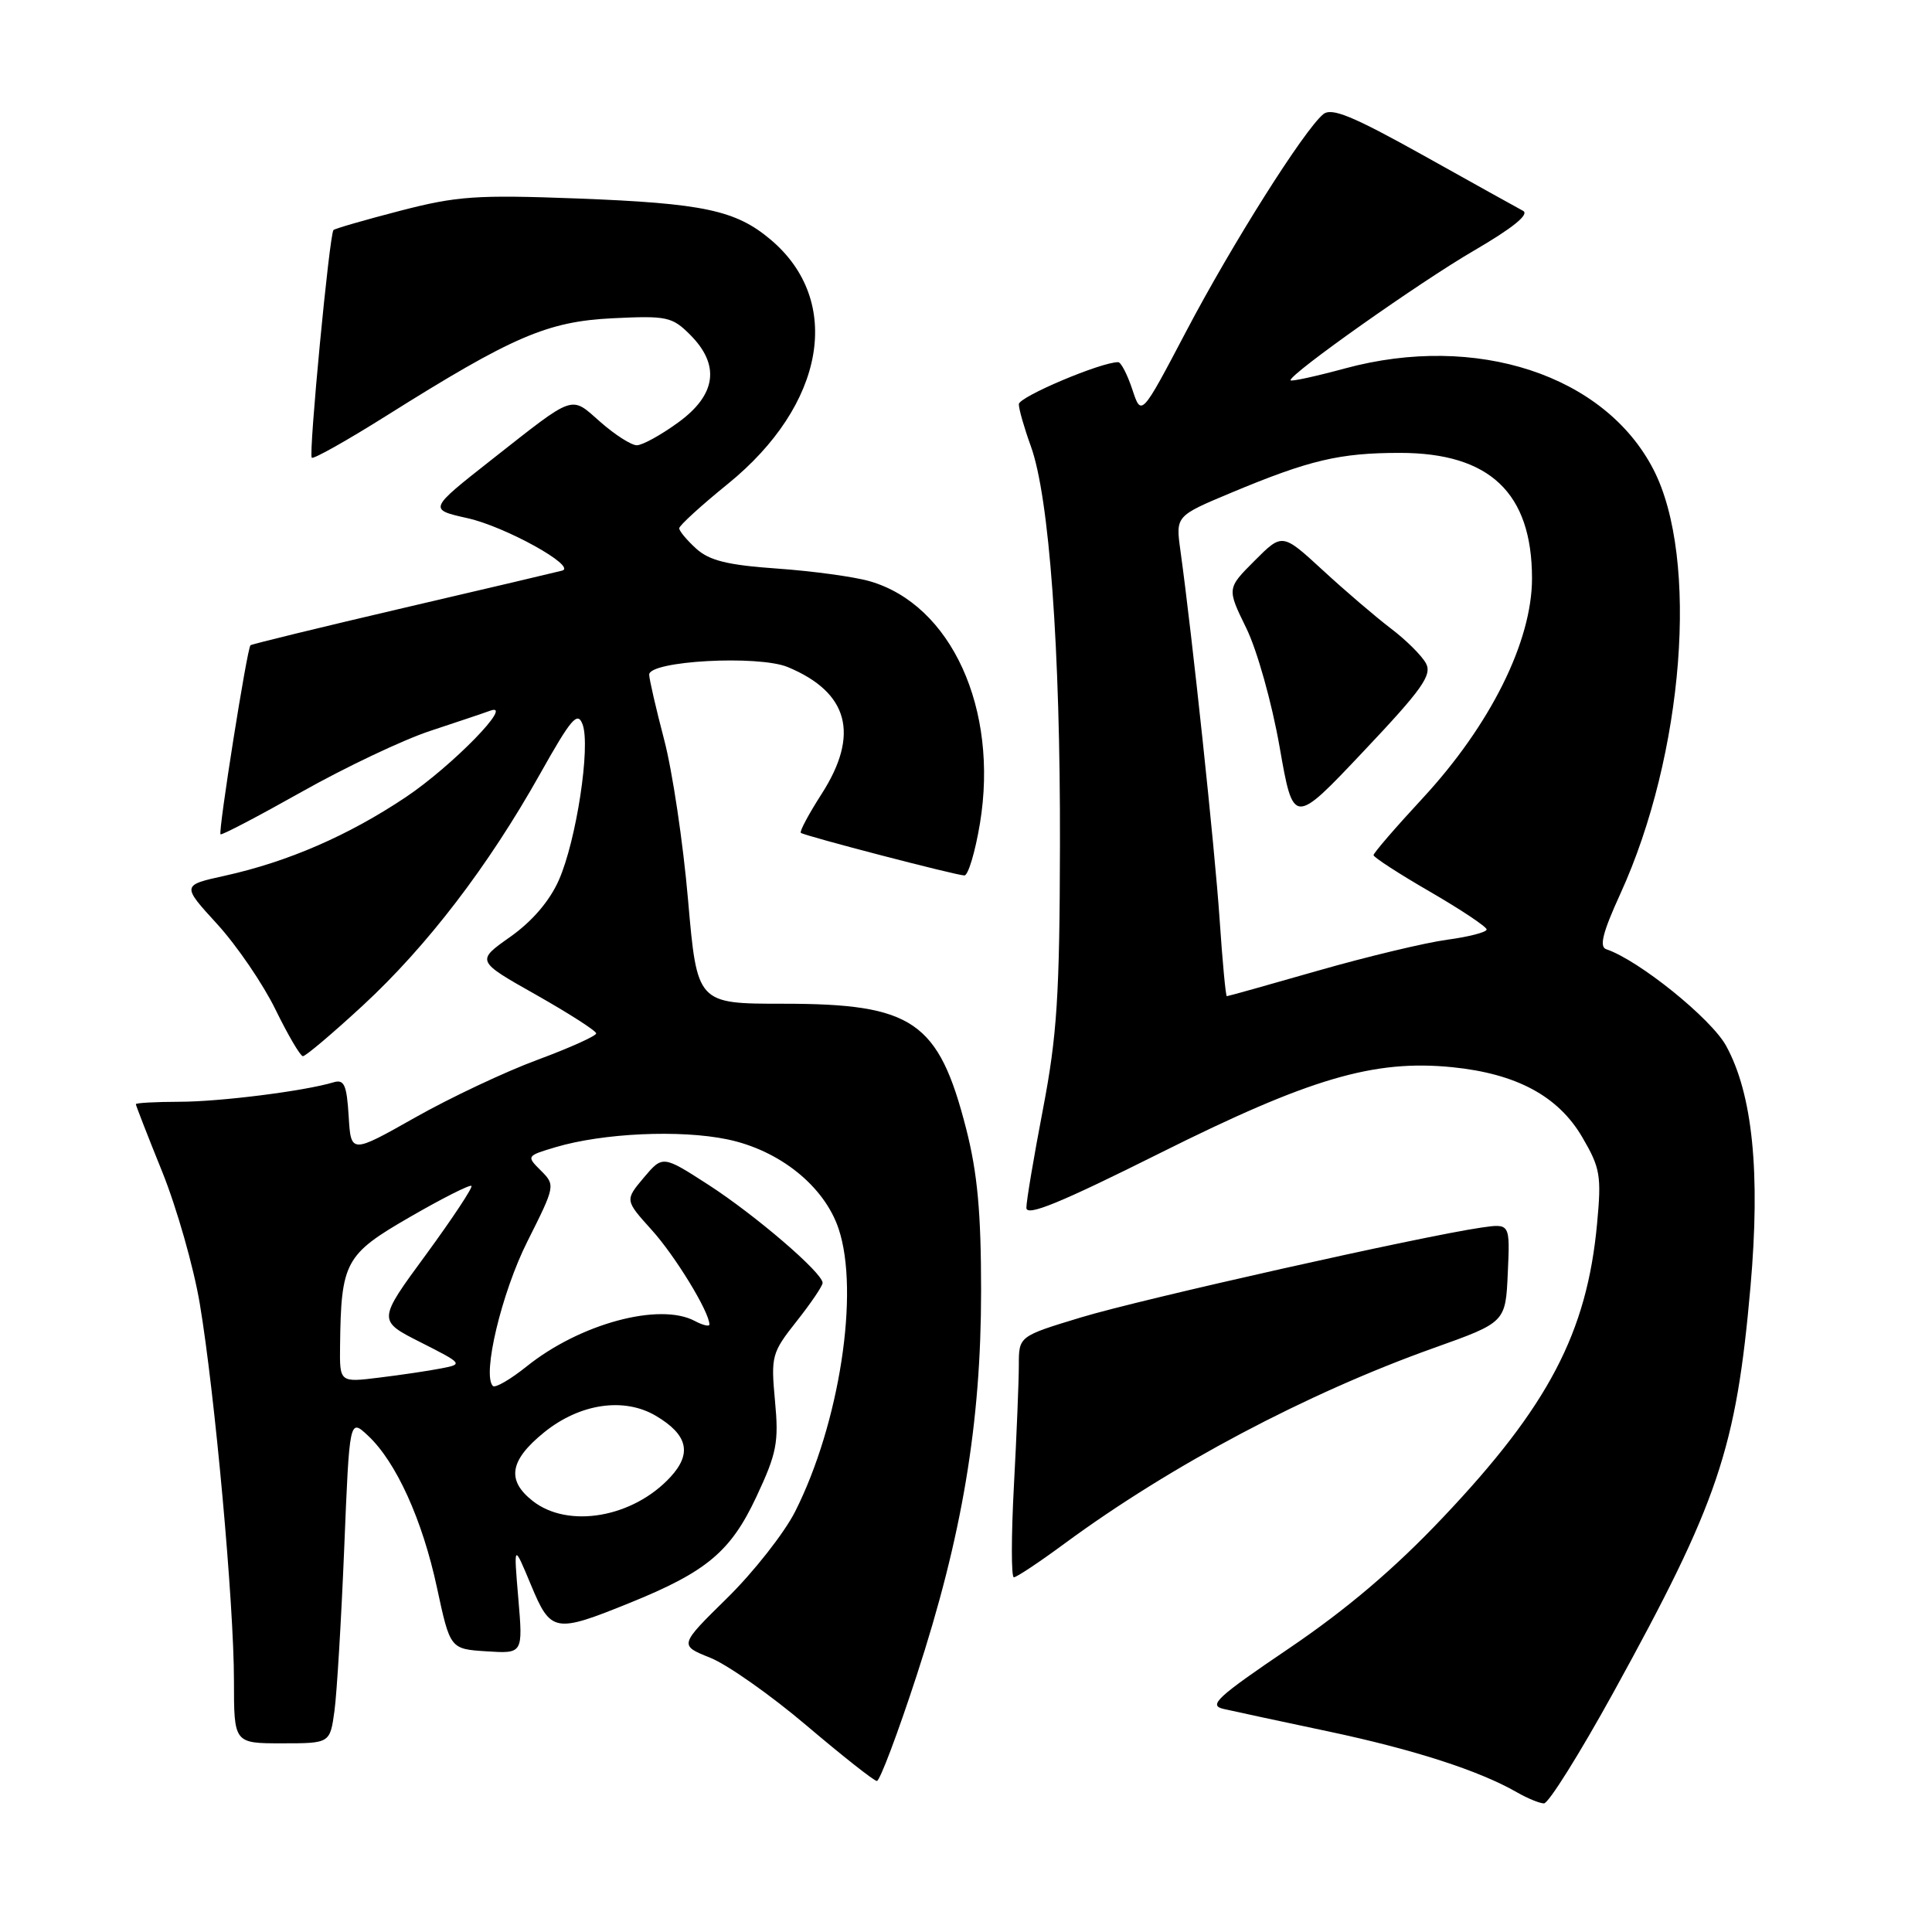 <?xml version="1.0" encoding="UTF-8" standalone="no"?>
<!DOCTYPE svg PUBLIC "-//W3C//DTD SVG 1.1//EN" "http://www.w3.org/Graphics/SVG/1.1/DTD/svg11.dtd" >
<svg xmlns="http://www.w3.org/2000/svg" xmlns:xlink="http://www.w3.org/1999/xlink" version="1.1" viewBox="0 0 256 256">
 <g >
 <path fill="currentColor"
d=" M 213.79 224.25 C 227.70 198.99 230.05 192.03 231.95 170.48 C 233.28 155.35 232.23 144.97 228.72 138.58 C 226.74 134.96 217.12 127.21 212.84 125.78 C 211.88 125.46 212.37 123.54 214.71 118.42 C 223.13 99.98 225.16 73.98 219.09 62.21 C 212.64 49.69 195.62 44.11 178.25 48.81 C 174.26 49.89 171.00 50.60 171.00 50.38 C 171.00 49.48 188.11 37.39 195.32 33.20 C 200.43 30.22 202.68 28.41 201.82 27.94 C 201.09 27.55 195.15 24.25 188.62 20.60 C 179.18 15.34 176.44 14.22 175.33 15.14 C 172.77 17.27 163.26 32.33 157.20 43.86 C 151.23 55.21 151.23 55.21 150.04 51.61 C 149.38 49.62 148.54 48.00 148.17 47.99 C 145.93 47.96 135.00 52.58 135.00 53.56 C 135.00 54.21 135.72 56.72 136.59 59.12 C 139.03 65.82 140.51 86.02 140.45 112.00 C 140.41 131.92 140.06 137.25 138.20 146.96 C 136.99 153.27 136.00 159.15 136.00 160.04 C 136.00 161.24 140.46 159.41 153.75 152.77 C 173.57 142.87 182.07 140.37 192.44 141.41 C 200.95 142.27 206.47 145.24 209.65 150.67 C 212.04 154.75 212.22 155.76 211.62 162.15 C 210.28 176.59 205.17 186.33 191.19 201.08 C 184.78 207.86 178.44 213.24 170.81 218.41 C 161.24 224.89 160.07 225.97 162.12 226.44 C 163.43 226.74 169.70 228.09 176.05 229.43 C 187.37 231.83 196.01 234.62 201.00 237.49 C 202.38 238.28 203.99 238.95 204.58 238.96 C 205.18 238.98 209.32 232.36 213.79 224.25 Z  M 121.46 222.02 C 127.49 203.56 130.00 188.59 130.00 171.06 C 130.00 160.65 129.52 155.45 128.03 149.60 C 124.37 135.31 121.00 133.00 103.79 133.00 C 92.37 133.00 92.37 133.00 91.17 119.25 C 90.52 111.69 89.09 102.12 88.00 98.00 C 86.92 93.88 86.03 90.00 86.02 89.40 C 85.99 87.56 100.52 86.77 104.41 88.40 C 112.45 91.76 113.93 97.32 108.87 105.20 C 107.15 107.88 105.91 110.20 106.12 110.36 C 106.69 110.78 126.73 116.00 127.79 116.00 C 128.29 116.00 129.22 112.89 129.85 109.10 C 132.35 93.94 126.05 80.12 115.22 77.01 C 113.17 76.42 107.67 75.67 103.00 75.34 C 96.40 74.88 94.00 74.28 92.25 72.70 C 91.01 71.57 90.00 70.36 90.00 70.00 C 90.00 69.64 92.89 67.00 96.43 64.13 C 109.35 53.65 111.77 39.87 102.10 31.74 C 97.48 27.85 93.20 26.94 76.50 26.30 C 63.13 25.80 60.58 25.97 53.02 27.93 C 48.35 29.14 44.38 30.29 44.19 30.48 C 43.65 31.02 40.87 60.20 41.31 60.65 C 41.53 60.87 45.98 58.37 51.18 55.10 C 67.94 44.57 72.51 42.60 81.19 42.17 C 88.36 41.82 89.06 41.97 91.44 44.35 C 95.46 48.37 94.92 52.32 89.85 55.99 C 87.57 57.65 85.11 59.00 84.38 59.00 C 83.66 59.00 81.49 57.62 79.56 55.92 C 75.54 52.39 76.34 52.11 65.13 60.92 C 56.77 67.50 56.77 67.50 61.94 68.66 C 66.95 69.77 76.49 75.06 74.49 75.61 C 73.94 75.76 64.50 77.99 53.50 80.55 C 42.50 83.12 33.36 85.35 33.19 85.50 C 32.74 85.91 28.89 110.23 29.22 110.55 C 29.38 110.70 34.22 108.16 40.00 104.91 C 45.77 101.66 53.42 98.03 57.00 96.85 C 60.57 95.67 64.15 94.47 64.93 94.18 C 68.28 92.93 59.94 101.49 53.78 105.62 C 46.17 110.71 38.16 114.19 29.79 116.04 C 24.07 117.30 24.07 117.30 28.79 122.46 C 31.38 125.30 34.85 130.38 36.50 133.76 C 38.15 137.13 39.78 139.92 40.13 139.95 C 40.47 139.98 44.04 136.96 48.06 133.25 C 56.60 125.36 64.68 114.80 71.53 102.60 C 75.71 95.16 76.53 94.20 77.20 96.00 C 78.27 98.91 76.37 111.37 74.05 116.62 C 72.82 119.40 70.52 122.08 67.61 124.14 C 63.08 127.33 63.08 127.33 71.04 131.82 C 75.42 134.30 79.00 136.60 79.00 136.93 C 79.00 137.27 75.51 138.84 71.25 140.42 C 66.99 141.99 59.67 145.44 55.00 148.08 C 46.50 152.88 46.50 152.88 46.20 147.89 C 45.94 143.74 45.61 142.99 44.20 143.41 C 40.37 144.57 29.13 145.99 23.75 145.99 C 20.59 146.00 18.00 146.14 18.00 146.31 C 18.00 146.47 19.57 150.51 21.50 155.28 C 23.42 160.05 25.66 167.90 26.47 172.73 C 28.47 184.65 31.00 212.52 31.00 222.69 C 31.00 231.00 31.00 231.00 37.36 231.00 C 43.73 231.00 43.73 231.00 44.32 226.69 C 44.64 224.32 45.22 214.63 45.61 205.16 C 46.31 187.94 46.31 187.94 48.75 190.22 C 52.49 193.70 55.97 201.38 57.90 210.37 C 59.65 218.50 59.65 218.50 64.47 218.81 C 69.30 219.12 69.30 219.12 68.68 211.81 C 68.06 204.50 68.06 204.50 70.35 210.00 C 72.99 216.34 73.48 216.43 83.50 212.37 C 93.64 208.26 96.83 205.58 100.22 198.34 C 102.93 192.56 103.21 191.12 102.69 185.62 C 102.14 179.68 102.26 179.24 105.56 175.07 C 107.45 172.68 109.00 170.39 109.00 169.99 C 109.00 168.66 100.11 161.03 93.90 157.01 C 87.81 153.08 87.81 153.08 85.30 156.05 C 82.80 159.03 82.80 159.03 86.35 162.97 C 89.47 166.42 94.00 173.84 94.00 175.50 C 94.00 175.81 93.13 175.60 92.07 175.04 C 87.40 172.54 76.82 175.40 69.77 181.07 C 67.62 182.79 65.62 183.95 65.31 183.65 C 63.86 182.20 66.47 171.27 69.89 164.48 C 73.58 157.13 73.60 157.04 71.67 155.11 C 69.74 153.19 69.76 153.16 73.61 152.01 C 79.90 150.14 90.11 149.67 96.37 150.97 C 103.30 152.41 109.23 157.17 111.12 162.82 C 113.93 171.20 111.24 188.66 105.35 200.31 C 103.90 203.16 99.85 208.31 96.35 211.75 C 89.98 218.01 89.98 218.01 94.11 219.66 C 96.38 220.57 102.12 224.61 106.87 228.64 C 111.62 232.67 115.81 235.98 116.19 235.99 C 116.58 235.99 118.95 229.71 121.46 222.02 Z  M 141.10 204.50 C 155.18 194.14 173.20 184.60 190.00 178.61 C 199.50 175.22 199.50 175.22 199.79 168.67 C 200.09 162.11 200.09 162.11 196.29 162.66 C 188.47 163.79 151.19 172.15 143.25 174.56 C 135.00 177.06 135.00 177.06 135.00 180.88 C 135.00 182.97 134.71 190.16 134.35 196.84 C 133.99 203.53 133.99 209.00 134.34 209.00 C 134.70 209.00 137.74 206.98 141.10 204.50 Z  M 161.60 121.75 C 160.97 112.43 157.97 84.22 156.41 72.94 C 155.78 68.37 155.78 68.37 163.14 65.29 C 173.50 60.96 177.50 60.01 185.50 60.01 C 197.40 60.01 202.99 65.31 203.00 76.63 C 203.00 84.99 197.49 96.07 188.50 105.78 C 184.92 109.64 182.00 113.03 182.00 113.31 C 182.00 113.59 185.37 115.78 189.49 118.16 C 193.61 120.55 196.98 122.80 196.99 123.16 C 196.99 123.52 194.64 124.13 191.75 124.52 C 188.86 124.91 181.18 126.75 174.67 128.61 C 168.16 130.48 162.72 132.00 162.56 132.00 C 162.41 132.00 161.98 127.39 161.60 121.75 Z  M 188.95 87.90 C 188.40 86.88 186.31 84.80 184.30 83.28 C 182.29 81.75 178.23 78.28 175.28 75.56 C 169.91 70.62 169.91 70.62 166.24 74.30 C 162.57 77.97 162.57 77.97 165.14 83.23 C 166.58 86.17 168.53 93.13 169.55 98.95 C 171.38 109.40 171.38 109.40 180.66 99.57 C 188.44 91.34 189.78 89.45 188.95 87.90 Z  M 70.58 198.88 C 67.08 196.13 67.53 193.49 72.13 189.77 C 76.85 185.97 82.68 185.11 86.90 187.60 C 91.13 190.10 91.73 192.58 88.84 195.71 C 83.89 201.09 75.29 202.59 70.58 198.88 Z  M 45.06 178.34 C 45.19 167.20 45.72 166.22 54.30 161.27 C 58.59 158.79 62.27 156.93 62.47 157.14 C 62.67 157.34 59.96 161.44 56.44 166.25 C 50.03 174.98 50.03 174.98 55.73 177.86 C 61.34 180.70 61.38 180.76 58.46 181.32 C 56.83 181.64 53.14 182.19 50.25 182.54 C 45.00 183.19 45.00 183.19 45.06 178.34 Z "/>
</g>
</svg>